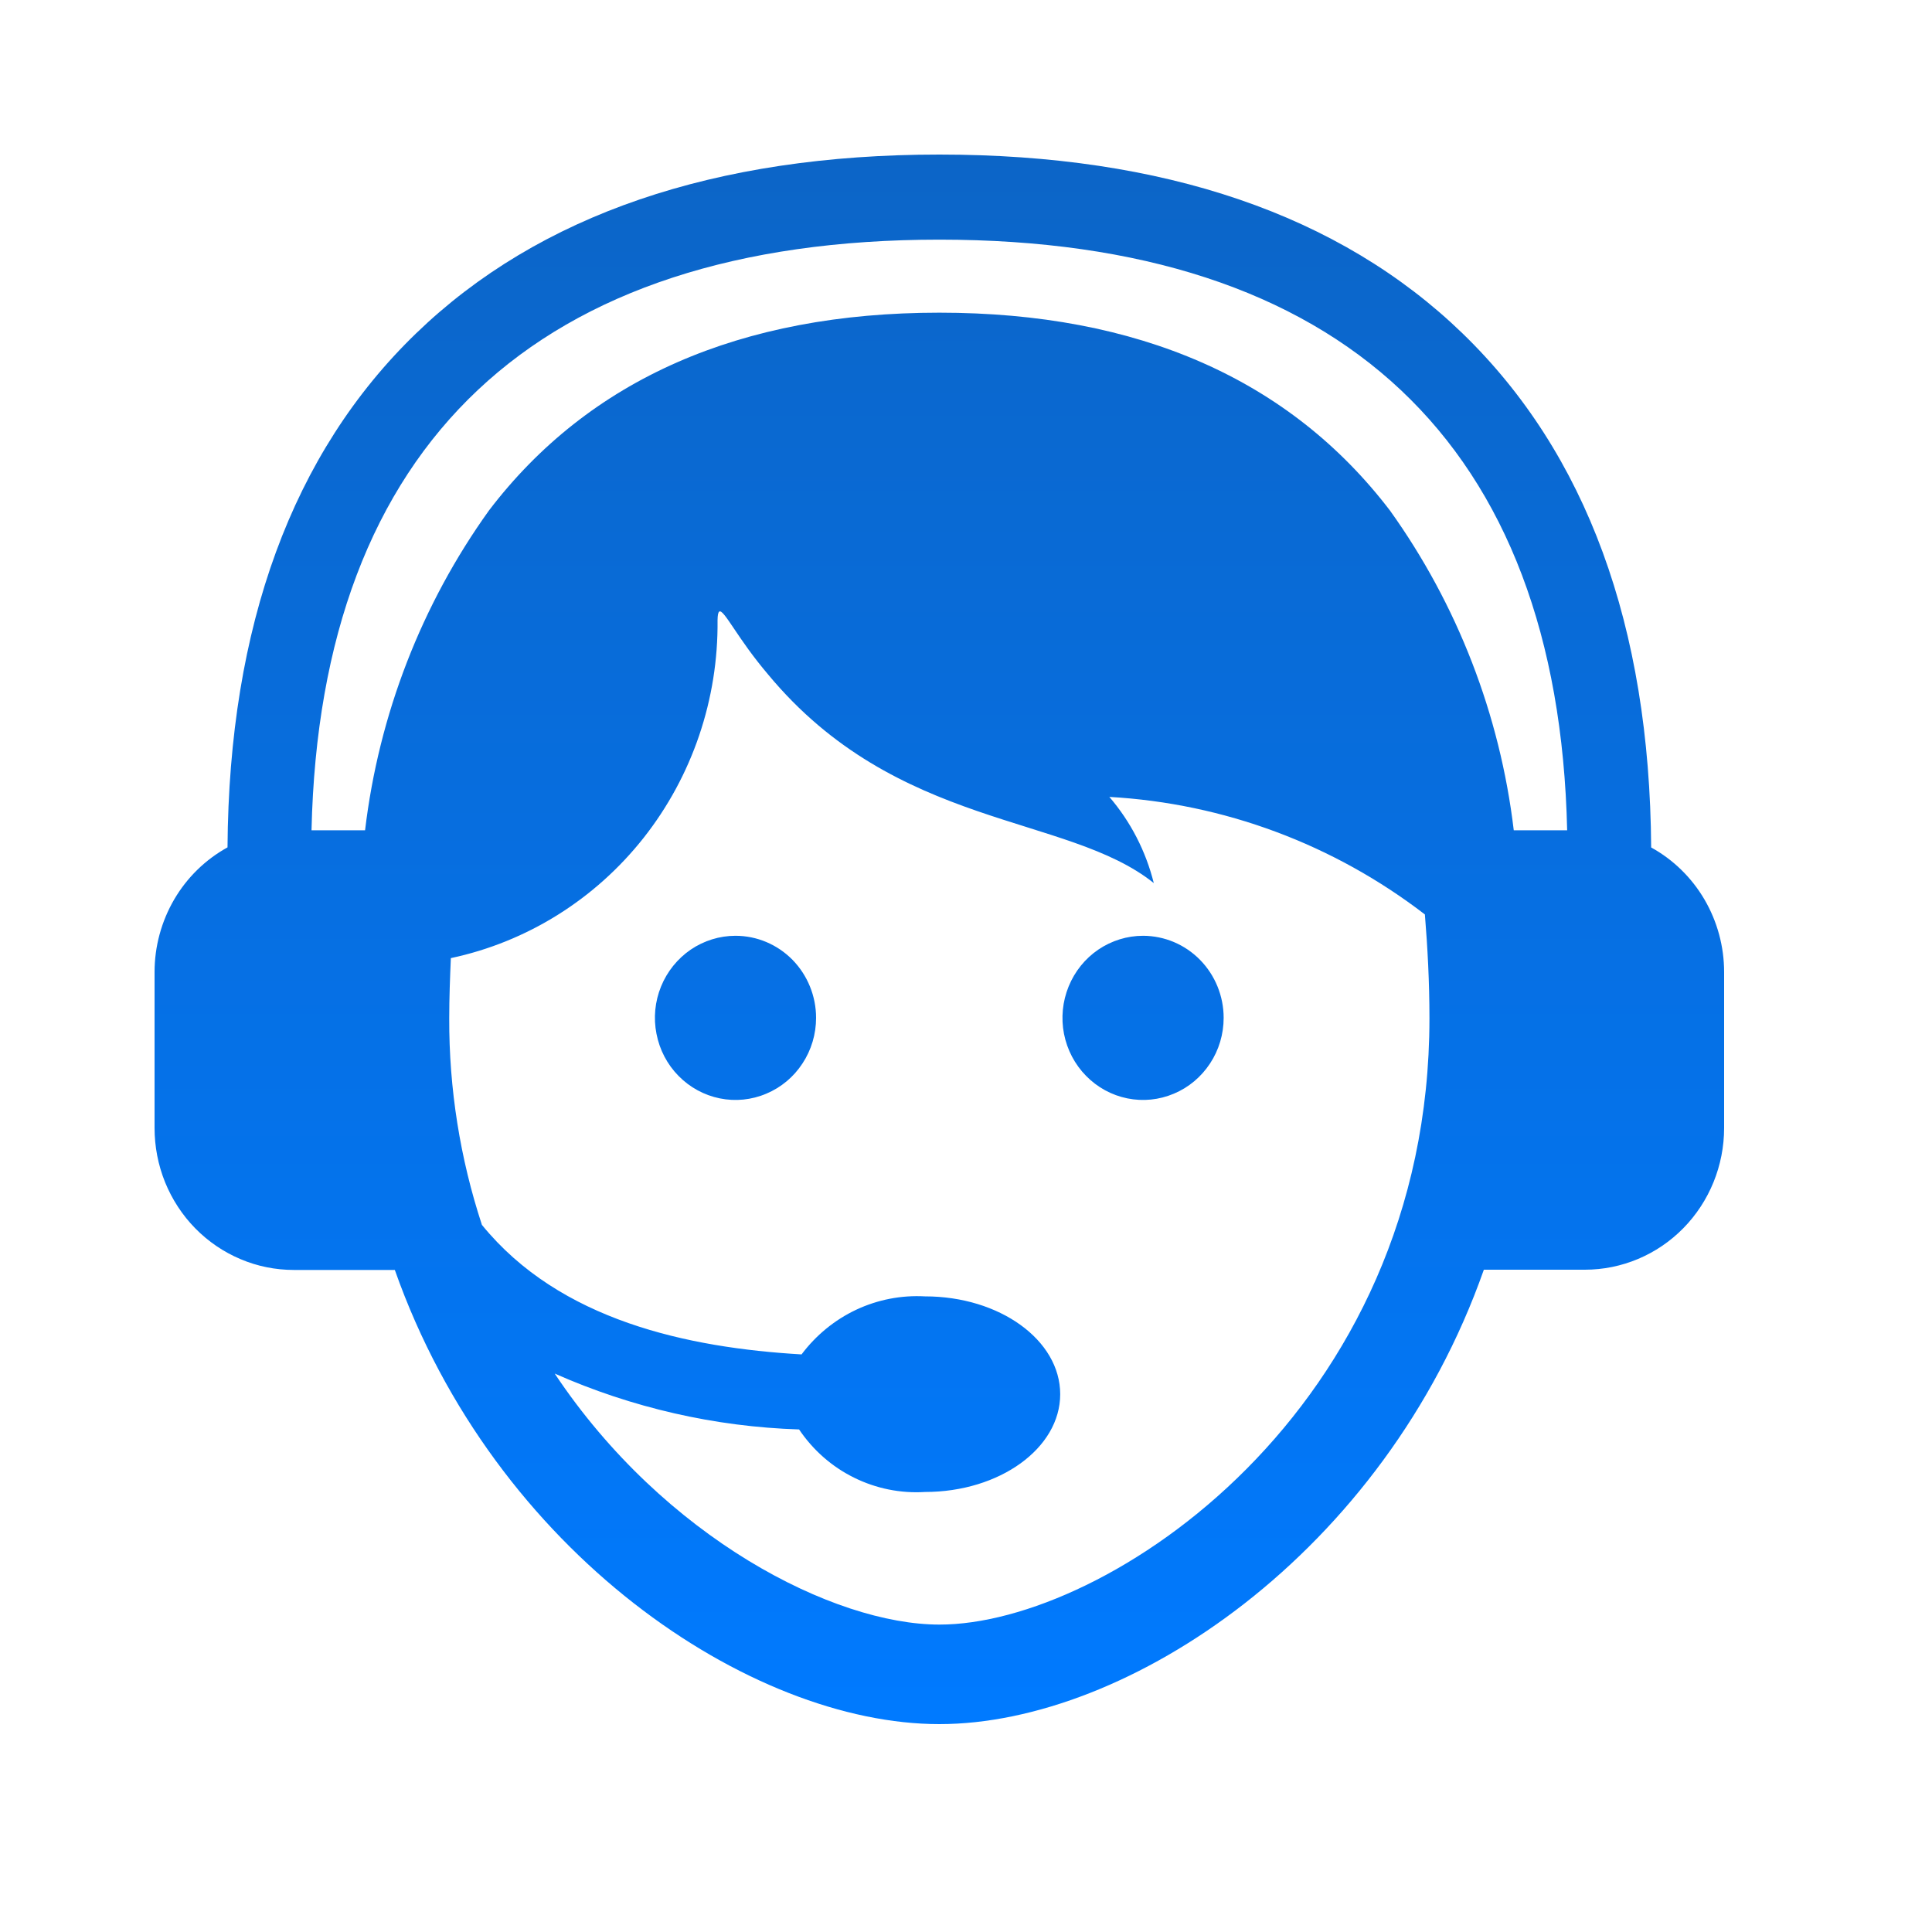 <svg width="25" height="25" viewBox="0 0 25 25" fill="none" xmlns="http://www.w3.org/2000/svg">
<path d="M10.56 13.171C10.56 13.381 10.499 13.587 10.384 13.761C10.27 13.936 10.107 14.072 9.916 14.152C9.726 14.233 9.516 14.254 9.314 14.213C9.112 14.172 8.926 14.071 8.78 13.922C8.634 13.774 8.535 13.585 8.495 13.378C8.454 13.172 8.475 12.959 8.554 12.765C8.633 12.571 8.767 12.405 8.938 12.288C9.109 12.172 9.311 12.109 9.517 12.109C9.794 12.109 10.059 12.221 10.255 12.42C10.45 12.62 10.56 12.89 10.56 13.171ZM14.791 12.109C14.585 12.109 14.383 12.172 14.212 12.288C14.04 12.405 13.907 12.571 13.828 12.765C13.749 12.959 13.728 13.172 13.768 13.378C13.809 13.585 13.908 13.774 14.054 13.922C14.2 14.071 14.385 14.172 14.588 14.213C14.79 14.254 14.999 14.233 15.19 14.152C15.381 14.072 15.543 13.936 15.658 13.761C15.773 13.587 15.834 13.381 15.834 13.171C15.834 12.89 15.724 12.62 15.529 12.421C15.334 12.222 15.069 12.11 14.793 12.109H14.791ZM22.31 12.579V14.595C22.31 15.082 22.12 15.549 21.782 15.893C21.444 16.237 20.986 16.43 20.508 16.43H19.201C17.91 20.096 14.597 22.31 12.155 22.31C9.713 22.31 6.401 20.097 5.109 16.433H3.802C3.565 16.433 3.33 16.386 3.112 16.293C2.893 16.201 2.694 16.065 2.527 15.895C2.359 15.724 2.227 15.521 2.136 15.298C2.046 15.075 2 14.836 2 14.595V12.579C2 12.248 2.088 11.924 2.254 11.639C2.42 11.355 2.659 11.122 2.944 10.965C2.963 8.099 3.783 5.86 5.385 4.313C6.974 2.778 9.252 2 12.155 2C15.058 2 17.336 2.776 18.925 4.314C20.527 5.865 21.347 8.099 21.366 10.966C21.651 11.123 21.89 11.356 22.056 11.64C22.222 11.924 22.31 12.248 22.31 12.579ZM18.497 13.178C18.497 12.706 18.473 12.262 18.438 11.833C17.256 10.924 15.834 10.395 14.355 10.312C14.63 10.632 14.827 11.014 14.93 11.427C13.808 10.526 11.605 10.737 9.937 8.725C9.841 8.612 9.759 8.505 9.687 8.407C9.391 7.999 9.29 7.756 9.285 8.024C9.296 9.048 8.958 10.043 8.329 10.841C7.699 11.639 6.817 12.189 5.834 12.398C5.823 12.657 5.813 12.91 5.813 13.178C5.81 14.086 5.953 14.989 6.236 15.85C7.243 17.088 8.902 17.44 10.372 17.526C10.558 17.278 10.801 17.079 11.079 16.948C11.358 16.817 11.663 16.758 11.97 16.775C12.936 16.775 13.719 17.341 13.719 18.041C13.719 18.74 12.935 19.306 11.97 19.306C11.653 19.326 11.336 19.262 11.05 19.12C10.764 18.979 10.52 18.764 10.34 18.497C9.251 18.462 8.178 18.217 7.178 17.774C8.593 19.898 10.787 21.022 12.156 21.022C14.307 21.025 18.497 18.255 18.497 13.178ZM20.279 10.744C20.165 5.744 17.362 3.101 12.155 3.101C6.948 3.101 4.144 5.743 4.031 10.744H4.724C4.902 9.248 5.454 7.823 6.327 6.606C7.621 4.907 9.582 4.046 12.155 4.046C14.728 4.046 16.689 4.908 17.986 6.606C18.858 7.823 19.41 9.248 19.588 10.744H20.279Z" fill="url(#paint0_linear)"/>
<defs>
<linearGradient id="paint0_linear" x1="12.155" y1="2" x2="12.155" y2="22.31" gradientUnits="userSpaceOnUse">
<stop stop-color="#0C65C7"/>
<stop offset="1" stop-color="#007AFF"/>
</linearGradient>
</defs>
</svg>
